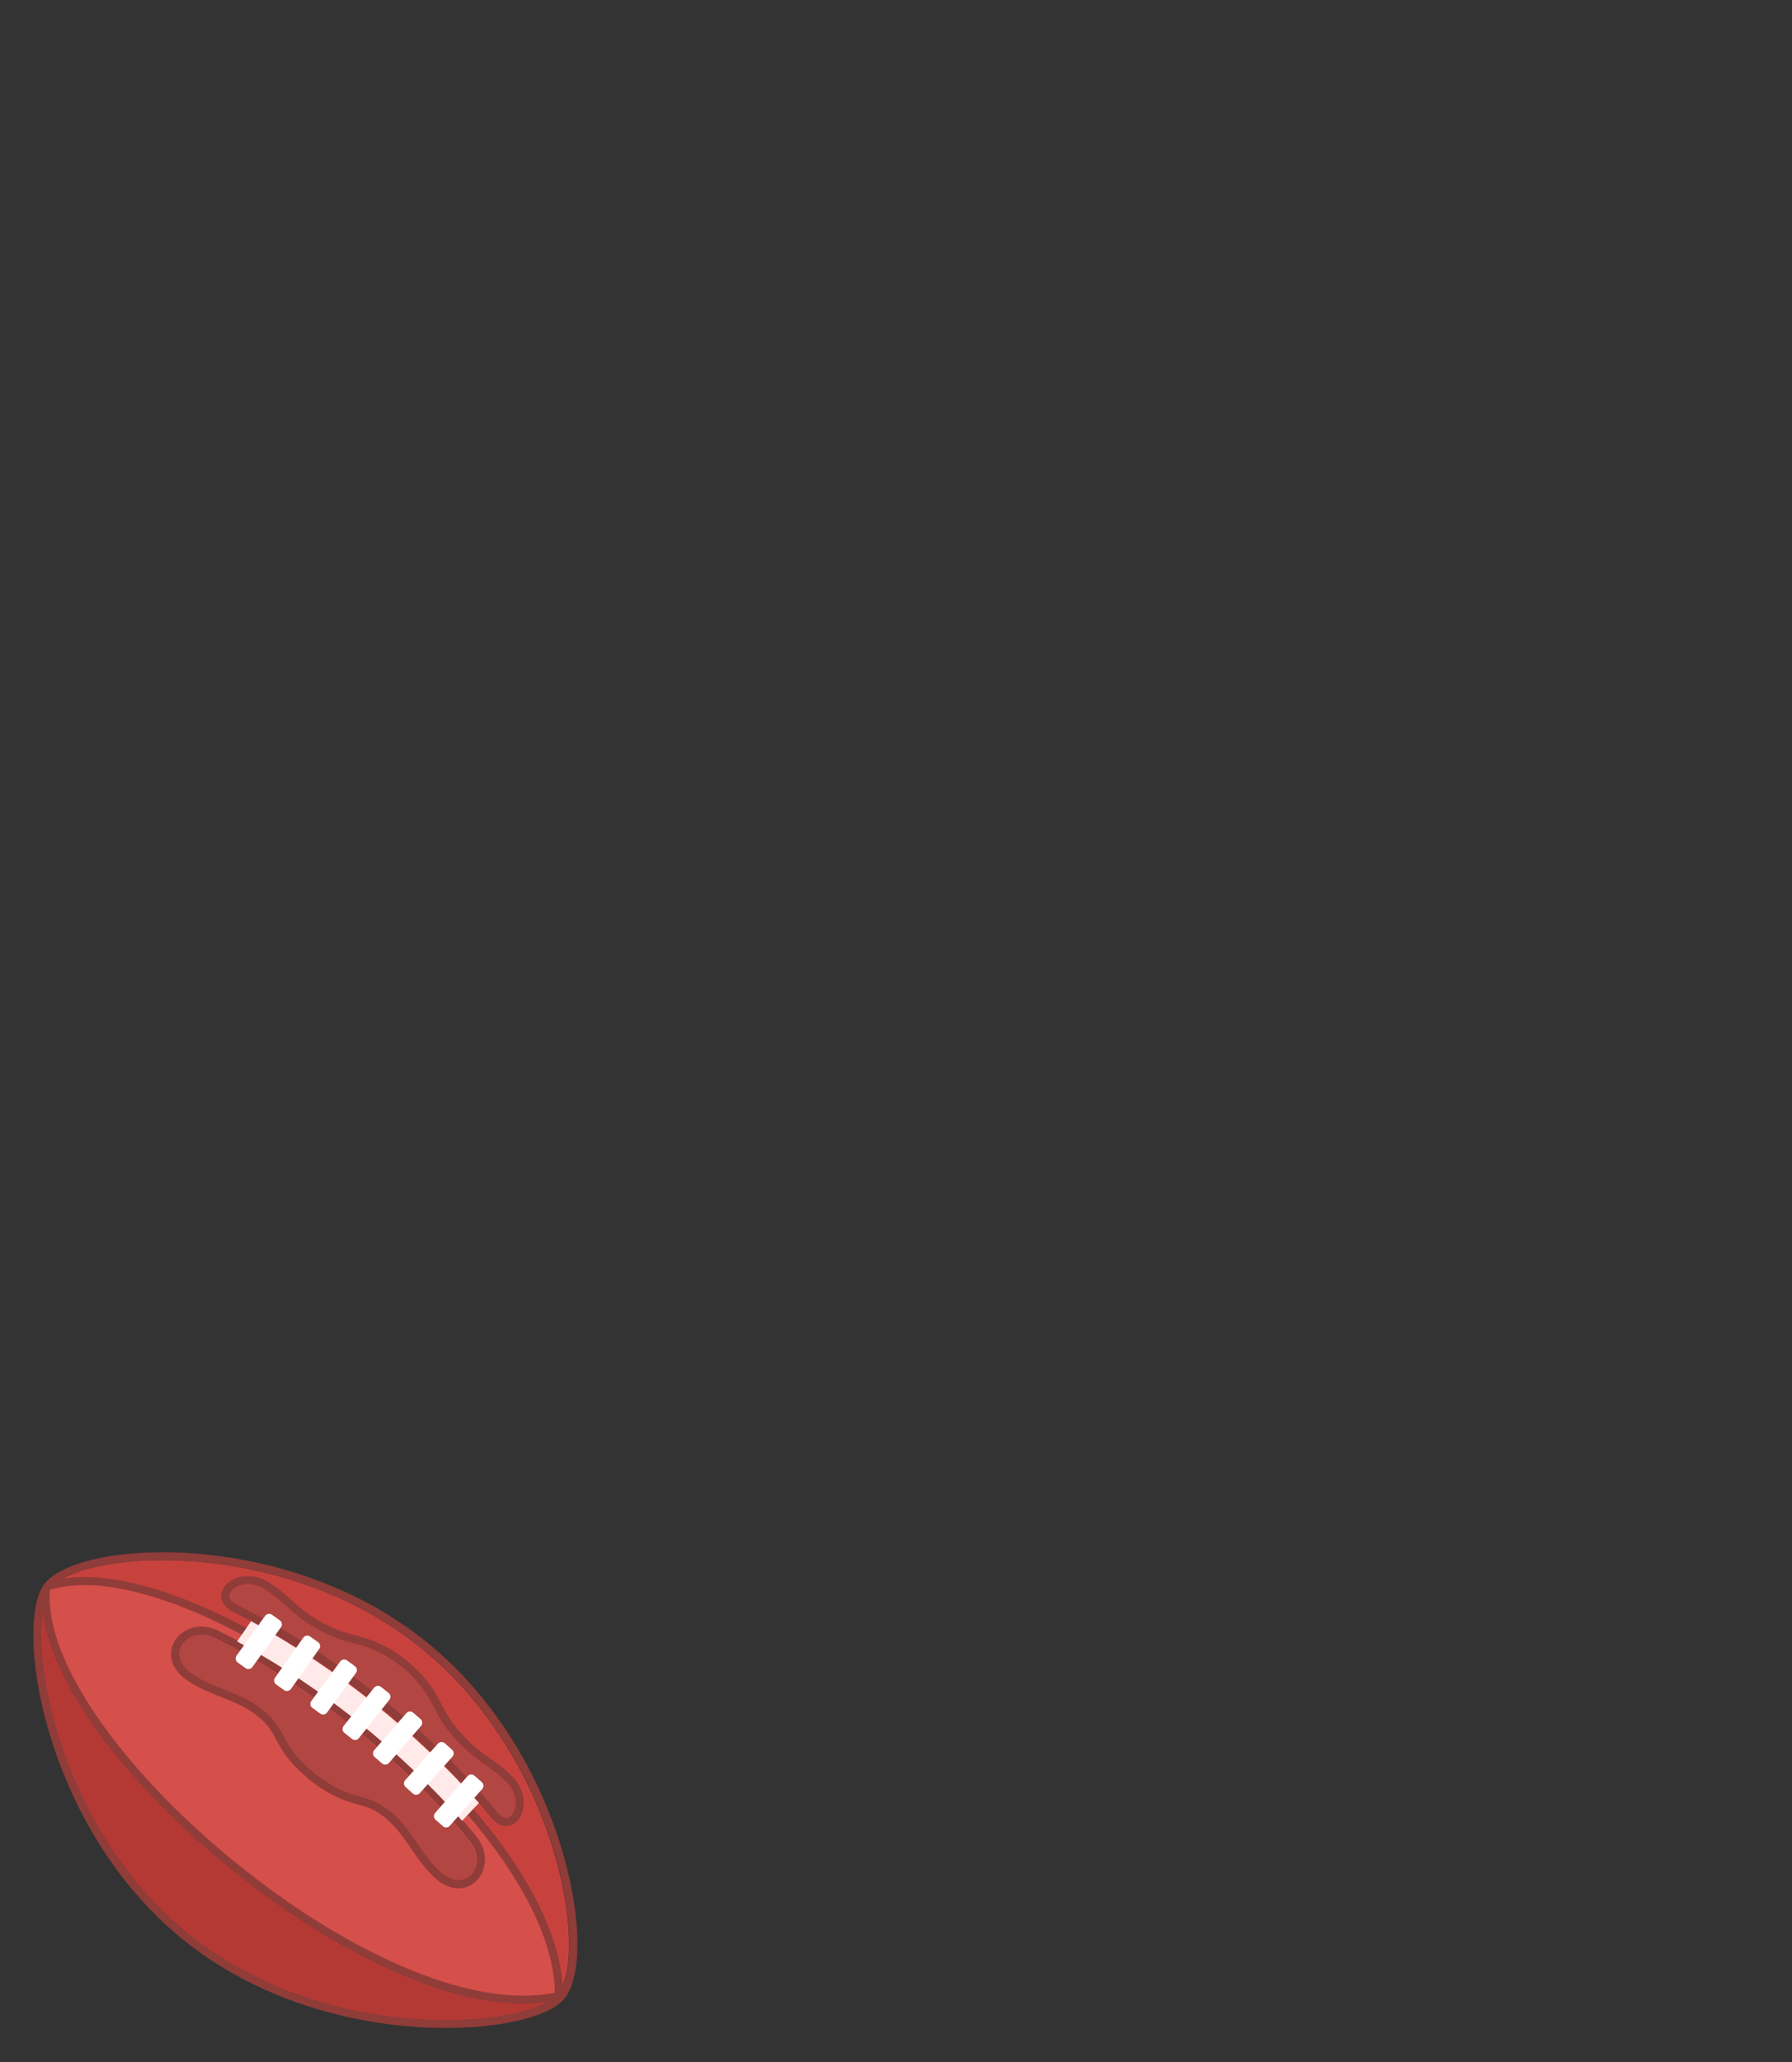 <?xml version="1.0" encoding="UTF-8" standalone="no"?>
<!DOCTYPE svg PUBLIC "-//W3C//DTD SVG 1.1//EN" "http://www.w3.org/Graphics/SVG/1.1/DTD/svg11.dtd">
<svg width="100%" height="100%" viewBox="0 0 300 345" version="1.1" xmlns="http://www.w3.org/2000/svg" xmlns:xlink="http://www.w3.org/1999/xlink" xml:space="preserve" xmlns:serif="http://www.serif.com/" style="fill-rule:evenodd;clip-rule:evenodd;stroke-linejoin:round;stroke-miterlimit:2;">
    <rect x="0" y="0" width="300" height="345" fill="#333333" stroke="none"/>
    <g id="avatar_item_30" transform="matrix(0.528,0.421,-0.421,0.528,90.297,87.816)">
        <g transform="matrix(1,0,0,0.926,-5.95318e-08,21.414)">
            <path d="M149.48,330.162C105.326,329.873 69.658,292.762 69.564,280.882C69.461,267.981 105.606,231.6 150,231.6L150.52,231.602C194.675,231.883 230.539,268.031 230.436,280.882C230.341,292.809 194.394,330.164 150,330.164L149.48,330.162Z" style="fill:#c8423d;"/>
        </g>
        <path d="M68.975,282.379C92.285,314.926 201.056,316.506 230.437,282.379C227.798,300.662 189.395,327.255 150,328.239C117.988,329.255 77.495,305.55 68.975,282.379Z" style="fill:#b43935;"/>
        <path d="M149.688,258.253C176.883,254.322 221.57,265.383 230.401,282.019C220.923,298.707 182.977,307.621 149.688,307.292C116.4,307.621 78.453,298.707 68.975,282.019C77.806,265.383 122.494,254.322 149.688,258.253Z" style="fill:#d54f4b;"/>
        <g transform="matrix(1.157,-0.923,0.923,1.157,-185.527,-18.314)">
            <path d="M30.582,324.708L30.862,324.933C47.61,338.286 69.411,340.728 82.631,338.96C86.115,338.494 89.015,337.733 91.098,336.814C92.669,336.121 93.807,335.313 94.474,334.49C96.124,332.457 96.962,327.855 96.428,321.827C95.257,308.6 87.863,288.192 71.282,274.811L71.002,274.587C54.253,261.233 32.587,258.517 19.352,260.314C13.322,261.132 8.995,262.98 7.375,265.048C6.724,265.879 6.191,267.162 5.866,268.839C5.434,271.063 5.335,274.042 5.65,277.523C6.846,290.728 14.005,311.327 30.582,324.708ZM7.035,270.053C7.45,273.128 8.549,276.455 10.222,279.922C13.842,287.423 20.154,295.608 27.916,303.329C39.532,314.883 54.395,325.4 68.282,331.047C76.643,334.447 84.658,336.077 91.423,335.157C82.625,339.828 52.997,340.853 31.704,323.877L31.43,323.657C11.6,307.648 5.525,281.098 7.035,270.053ZM92.823,333.548C92.68,326.531 89.249,318.72 83.812,310.956C75.306,298.809 61.884,286.801 48.183,278.146C39.071,272.389 29.837,268.114 21.844,266.285C16.657,265.098 12.003,264.939 8.271,266.114L8.248,266.149C7.936,270.047 9.128,274.546 11.439,279.335C15.003,286.72 21.227,294.77 28.869,302.371C40.359,313.8 55.055,324.21 68.791,329.796C77.572,333.366 85.951,334.972 92.823,333.548ZM94.129,332.465C97.944,324.046 92.452,293.632 70.434,275.863L70.16,275.643C48.9,258.693 19.557,259.228 10.546,264.212C13.937,263.698 17.869,263.989 22.145,264.968C30.264,266.826 39.649,271.156 48.905,277.003C62.756,285.754 76.32,297.9 84.919,310.181C90.259,317.808 93.682,325.495 94.129,332.465Z" style="fill:#903c39;"/>
        </g>
        <path d="M190.231,265.983C170.714,261.572 147.735,260.702 126.876,262.998C120.587,263.691 114.491,264.67 108.74,265.929C105.305,266.844 103.549,269.383 103.58,271.8C103.613,274.326 105.673,276.545 109.597,276.397C112.952,276.27 116.092,275.215 119.32,274.241C122.734,273.212 126.241,272.268 130.151,272.423C133.177,272.543 135.031,273.27 137.007,274.115C139.659,275.248 142.554,276.595 149.388,276.725C156.222,276.595 159.117,275.248 161.769,274.115C163.745,273.27 165.599,272.543 168.625,272.423C172.535,272.268 176.042,273.212 179.456,274.241C182.684,275.215 185.824,276.27 189.179,276.397C193.103,276.545 195.163,274.326 195.196,271.8C195.227,269.43 193.537,266.941 190.231,265.983ZM149.376,242.603C142.854,242.74 139.76,244.091 136.62,245.476C134.334,246.484 132.023,247.504 128.493,248.137C120.109,249.643 117.101,248.037 111.062,248.742C107.57,249.149 105.461,251.368 104.982,253.421C104.732,254.495 104.935,255.526 105.827,255.958C106.477,256.272 107.397,256.276 108.595,255.937L109.297,255.8C114.823,254.628 120.653,253.706 126.657,253.045C147.295,250.773 169.986,251.578 189.444,255.797C189.474,255.799 189.504,255.803 189.535,255.808C189.683,255.834 189.829,255.862 189.973,255.893L189.973,255.903C190.035,255.908 190.096,255.919 190.158,255.937C191.356,256.276 192.276,256.272 192.926,255.958C193.818,255.526 194.021,254.495 193.77,253.421C193.292,251.368 191.183,249.149 187.69,248.742C181.652,248.037 178.643,249.643 170.26,248.137C166.73,247.504 164.419,246.484 162.132,245.476C158.993,244.091 155.899,242.74 149.376,242.603Z" style="fill:#b14643;"/>
        <g transform="matrix(1.157,-0.923,0.923,1.157,-185.527,-18.314)">
            <path d="M36.942,273.193C36.932,273.186 36.921,273.18 36.91,273.174C36.693,273.055 36.477,272.95 36.263,272.856C36.059,272.756 35.522,272.577 35.522,272.577C32.943,271.761 30.668,272.659 29.471,274.201C28.03,276.057 28.04,278.912 30.979,281.08C32.898,282.495 35.1,283.315 37.324,284.204C39.426,285.044 41.549,285.947 43.429,287.572C44.818,288.773 45.415,289.824 46.032,290.972C46.974,292.721 47.951,294.683 51.378,297.61C51.412,297.654 51.452,297.695 51.498,297.732C51.607,297.817 51.715,297.9 51.821,297.982C51.924,298.067 52.029,298.153 52.137,298.24C52.182,298.277 52.231,298.307 52.282,298.331C55.899,301.02 58.029,301.535 59.944,302.063C61.2,302.41 62.358,302.757 63.838,303.844C65.841,305.315 67.195,307.183 68.482,309.045C69.844,311.015 71.134,312.98 72.941,314.535C75.709,316.918 78.494,316.291 79.983,314.473C81.177,313.014 81.562,310.708 80.352,308.45C80.356,308.397 80.029,307.872 79.861,307.662C79.7,307.437 79.523,307.213 79.327,306.992C79.313,306.977 79.299,306.962 79.284,306.948C70.782,296.524 59.133,286.542 47.274,279.049C43.824,276.87 40.356,274.901 36.942,273.193ZM78.764,308.453C70.311,297.902 58.538,287.764 46.552,280.192C42.938,277.909 39.305,275.859 35.737,274.101C33.537,273.138 31.54,273.74 30.538,275.029C29.491,276.378 29.646,278.418 31.781,279.992C33.606,281.338 35.71,282.103 37.825,282.949C40.062,283.843 42.312,284.821 44.313,286.55C45.86,287.888 46.534,289.053 47.222,290.331C48.146,292.047 49.108,293.978 52.663,296.925C56.328,299.734 58.425,300.243 60.304,300.761C61.703,301.147 62.989,301.544 64.638,302.755C66.769,304.32 68.224,306.295 69.594,308.277C70.889,310.151 72.104,312.031 73.823,313.511C75.833,315.242 77.856,314.938 78.937,313.617C79.952,312.378 80.107,310.352 78.764,308.453ZM68.328,278.222C68.292,278.174 67.449,277.502 67.395,277.478C63.941,274.931 61.702,274.333 59.425,273.732C57.883,273.326 56.322,272.921 54.308,271.833C49.281,269.117 48.38,267.008 44.917,264.853C42.24,263.186 39.519,263.726 38.088,264.928C37.388,265.515 36.981,266.266 36.942,267.024C36.891,268.003 37.434,269.08 38.986,269.844L38.983,269.847L39.128,269.911C42.685,271.665 46.305,273.709 49.907,275.984C61.841,283.523 73.563,293.605 82.007,304.106L82.009,304.104C83.124,305.543 84.334,305.856 85.303,305.581C86.033,305.374 86.674,304.81 87.091,303.997C87.944,302.334 87.864,299.561 85.643,297.323C82.77,294.427 80.514,294.019 76.746,289.723C75.237,288.002 74.495,286.57 73.755,285.157C72.663,283.072 71.58,281.021 68.328,278.222ZM67.029,278.894C63.525,276.219 61.322,275.63 59.08,275.039C57.448,274.609 55.797,274.174 53.666,273.022C48.603,270.286 47.69,268.171 44.203,266C42.186,264.744 40.138,265.028 39.02,265.911C38.435,266.373 38.108,267.003 38.398,267.607C38.609,268.047 39.093,268.436 39.869,268.762L40.297,268.985C43.711,270.693 47.179,272.662 50.629,274.842C62.488,282.334 74.137,292.316 82.639,302.74L82.878,303.014L82.874,303.019C82.904,303.048 82.932,303.08 82.957,303.115C83.447,303.798 83.935,304.184 84.411,304.292C85.064,304.439 85.605,303.98 85.925,303.307C86.537,302.021 86.357,299.961 84.684,298.274C81.791,295.359 79.525,294.94 75.73,290.614C74.132,288.792 73.341,287.28 72.558,285.784C71.482,283.731 70.417,281.714 67.029,278.894Z" style="fill:#903c39;"/>
        </g>
        <path d="M113.47,256.93L113.886,263.021C117.891,262.295 122.865,261.579 127.095,261.113C134.543,260.293 142.265,259.88 150,259.892C161.66,259.911 174.357,260.984 185.19,262.997L185.707,256.947C174.832,255.006 161.638,253.918 150,253.897C142.043,253.883 134.101,254.306 126.438,255.149C122.443,255.589 117.275,256.264 113.47,256.93Z" style="fill:#ffe9e9;"/>
        <path d="M120.189,253.488C120.156,252.822 119.589,252.309 118.923,252.342L116.511,252.462C115.845,252.495 115.331,253.062 115.364,253.728L115.968,265.863C116.001,266.529 116.569,267.043 117.234,267.01L119.647,266.89C120.313,266.856 120.826,266.289 120.793,265.623L120.189,253.488ZM179.358,253.488C179.391,252.822 179.958,252.309 180.624,252.342L183.036,252.462C183.702,252.495 184.216,253.062 184.183,253.728L183.579,265.863C183.546,266.529 182.978,267.043 182.313,267.01L179.9,266.89C179.234,266.856 178.721,266.289 178.754,265.623L179.358,253.488ZM130.952,251.781C130.913,251.115 130.342,250.606 129.676,250.645L127.265,250.784C126.599,250.823 126.09,251.394 126.129,252.06L126.831,264.19C126.869,264.855 127.441,265.364 128.106,265.326L130.518,265.186C131.183,265.148 131.692,264.576 131.654,263.911L130.952,251.781ZM168.595,251.781C168.634,251.115 169.206,250.606 169.871,250.645L172.282,250.784C172.948,250.823 173.457,251.394 173.418,252.06L172.716,264.19C172.678,264.855 172.106,265.364 171.441,265.326L169.029,265.186C168.364,265.148 167.855,264.576 167.893,263.911L168.595,251.781ZM141.786,250.76C141.758,250.094 141.195,249.576 140.529,249.604L138.116,249.706C137.45,249.734 136.932,250.297 136.96,250.963L137.471,263.102C137.499,263.768 138.062,264.286 138.728,264.258L141.142,264.157C141.808,264.129 142.326,263.565 142.298,262.899L141.786,250.76ZM157.761,250.76C157.789,250.094 158.352,249.576 159.018,249.604L161.431,249.706C162.097,249.734 162.615,250.297 162.587,250.963L162.076,263.102C162.048,263.768 161.485,264.286 160.819,264.258L158.405,264.157C157.739,264.129 157.221,263.565 157.249,262.899L157.761,250.76ZM152.415,250.794C152.415,250.128 151.874,249.586 151.208,249.586L148.792,249.586C148.126,249.586 147.585,250.128 147.585,250.794L147.585,262.944C147.585,263.611 148.126,264.152 148.792,264.152L151.208,264.152C151.874,264.152 152.415,263.611 152.415,262.944L152.415,250.794Z" style="fill:#fff;"/>
    </g>
</svg>
